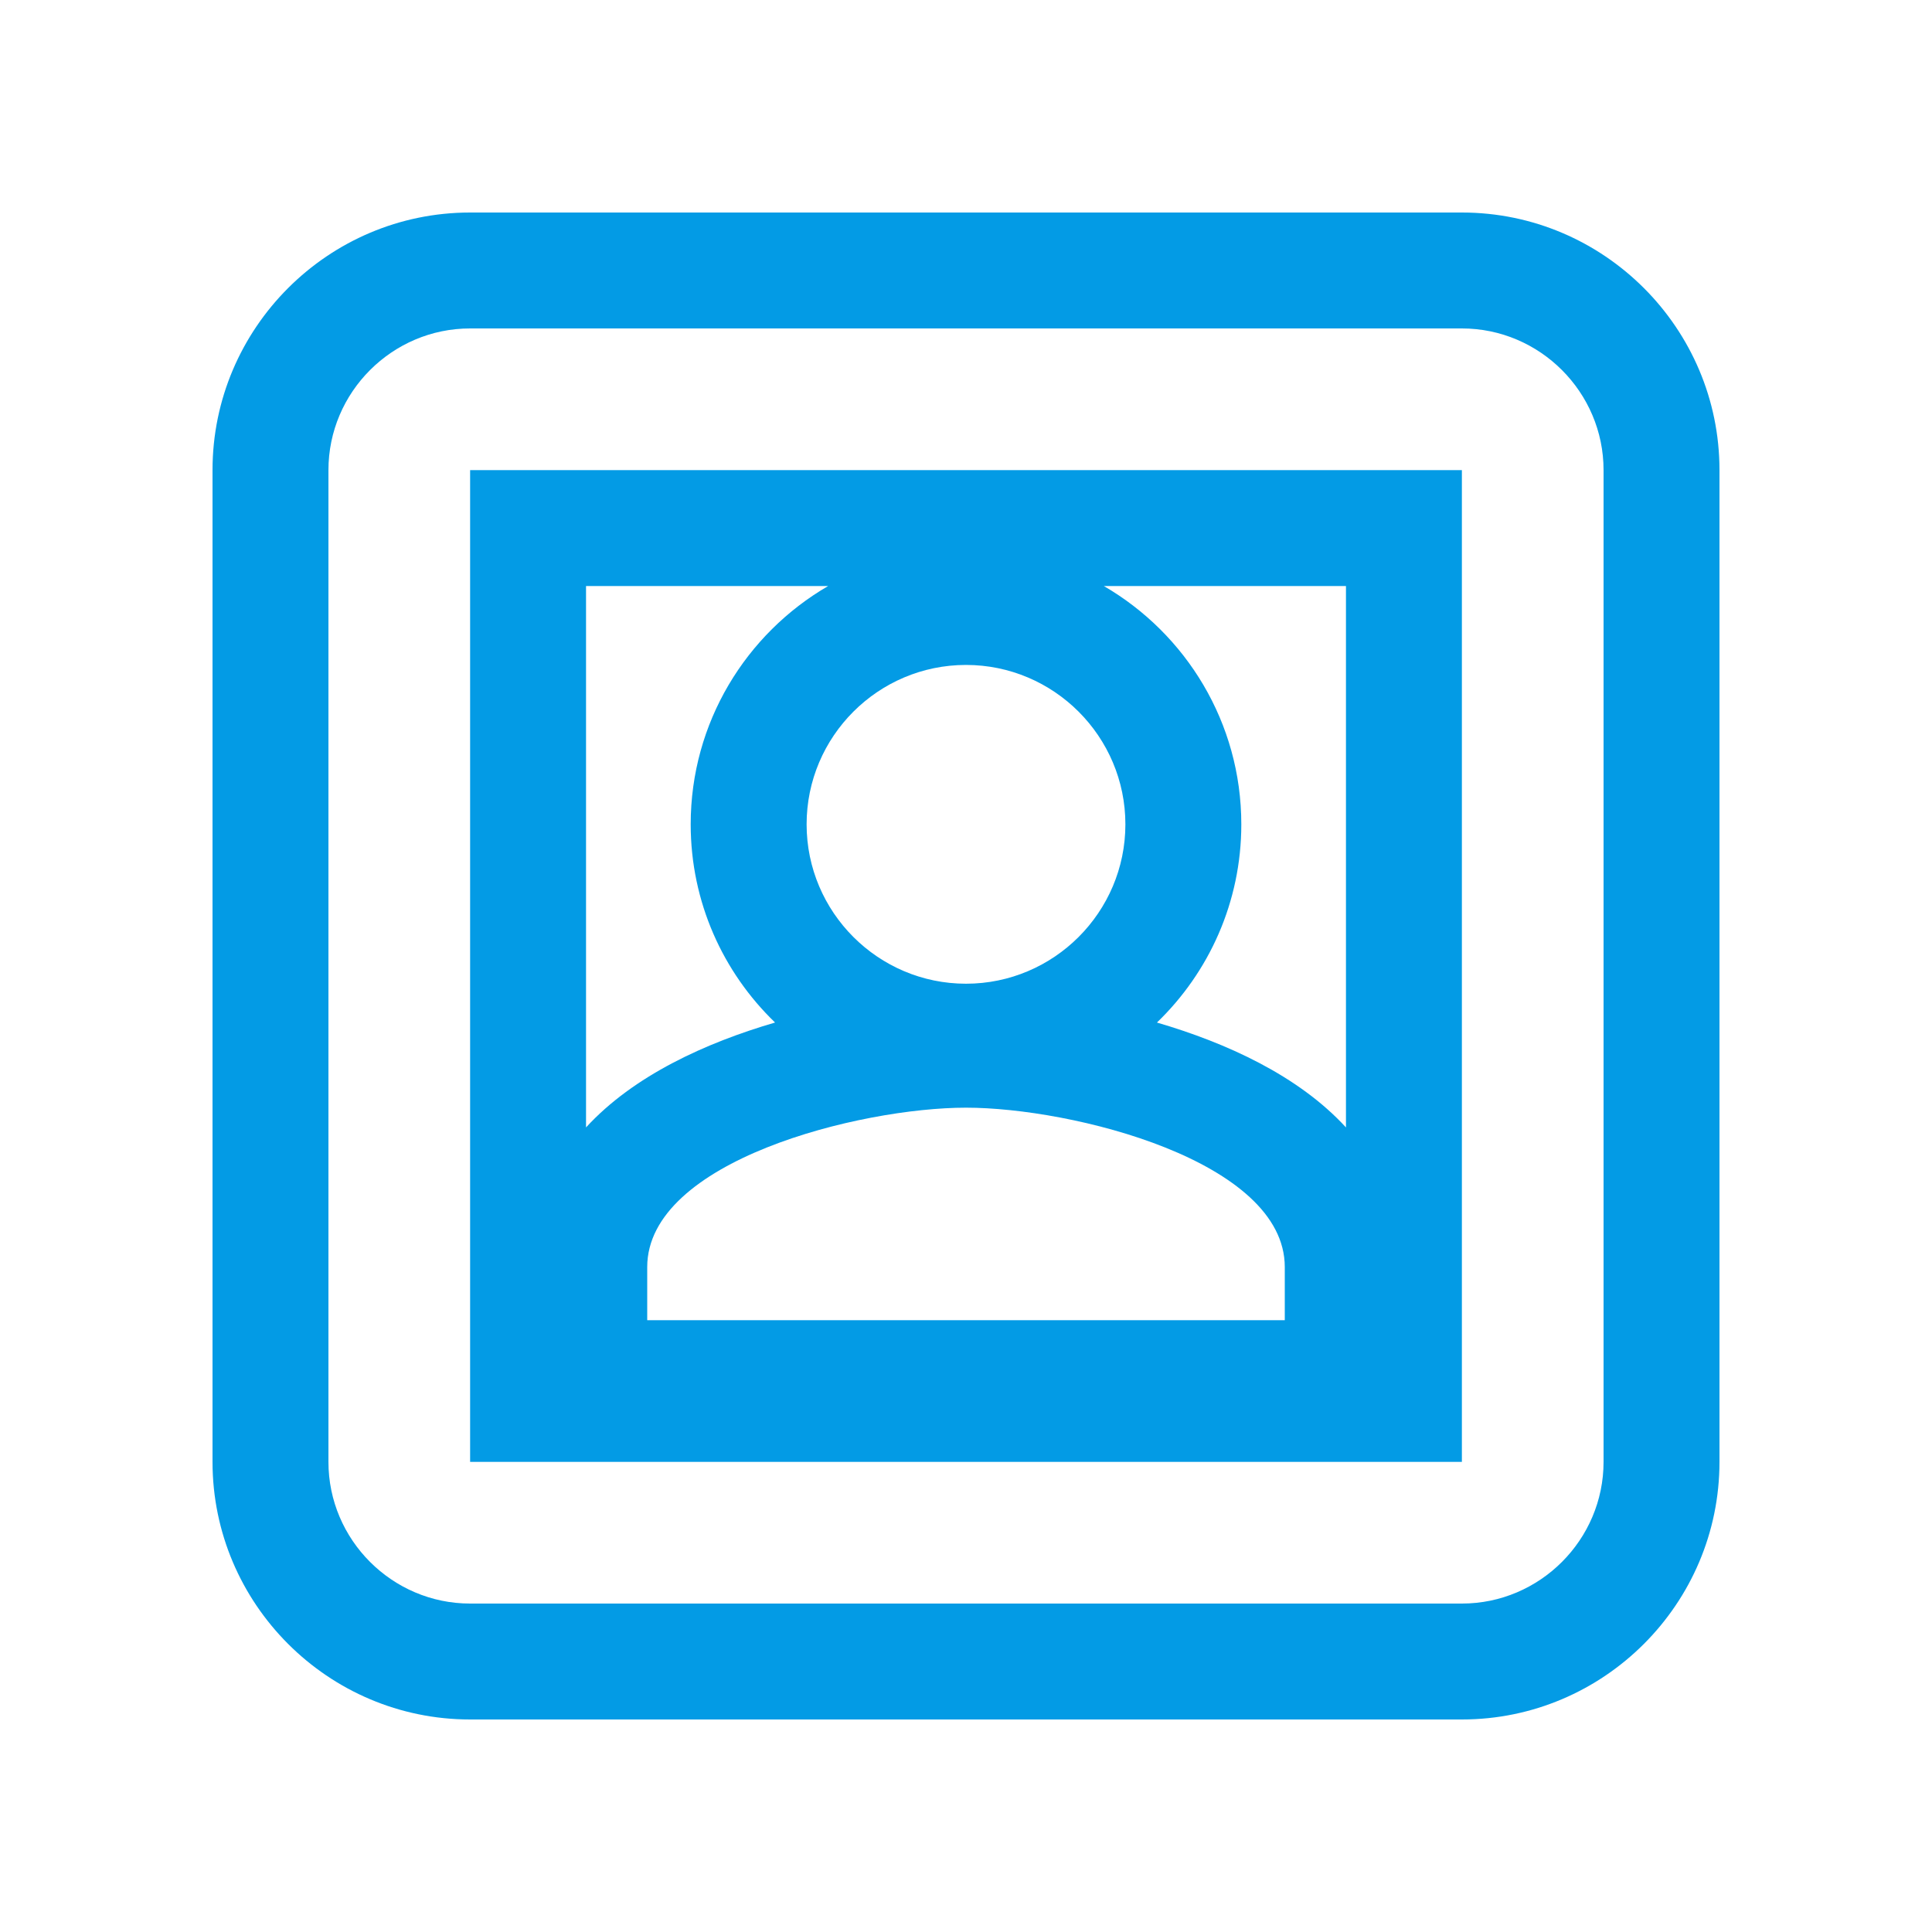 <svg version="1.1" xmlns="http://www.w3.org/2000/svg" xmlns:xlink="http://www.w3.org/1999/xlink" viewBox="0,0,1024,1024">
	<!-- Color names: teamapps-color-1 -->
	<desc>portrait icon - Licensed under Apache License v2.0 (http://www.apache.org/licenses/LICENSE-2.0) - Created with Iconfu.com - Derivative work of Material icons (Copyright Google Inc.)</desc>
	<g fill="none" fill-rule="nonzero" style="mix-blend-mode: normal">
		<g color="#039be5" class="teamapps-color-1">
			<path d="M911.36,249.17v525.66c0,75.23 -61.3,136.53 -136.53,136.53h-525.66c-75.23,0 -136.53,-61.3 -136.53,-136.53v-525.66c0,-75.23 61.3,-136.53 136.53,-136.53h525.66c75.23,0 136.53,61.3 136.53,136.53zM310.61,310.61v286.94c25.25,-27.51 63.46,-44.85 100.19,-55.59c-27.56,-26.56 -44.72,-63.83 -44.72,-105.06c0,-53.89 29.33,-101.03 72.87,-126.3zM713.39,597.55v-286.94h-128.34c43.54,25.27 72.87,72.41 72.87,126.3c0,41.23 -17.16,78.5 -44.72,105.06c36.73,10.74 74.94,28.08 100.19,55.59zM774.83,174.08h-525.66c-41.3,0 -75.09,33.79 -75.09,75.09v525.66c0,41.3 33.79,75.09 75.09,75.09h525.66c41.3,0 75.09,-33.79 75.09,-75.09v-525.66c0,-41.3 -33.79,-75.09 -75.09,-75.09zM774.83,774.83h-525.66v-525.66h525.66zM680.96,671.57c0,-56.32 -112.64,-84.48 -168.96,-84.48c-56.32,0 -168.96,28.16 -168.96,84.48v28.16h337.92zM512,521.39c46.56,0 84.48,-37.92 84.48,-84.48c0,-46.56 -37.92,-84.48 -84.48,-84.48c-46.56,0 -84.48,37.92 -84.48,84.48c0,46.56 37.92,84.48 84.48,84.48z" fill="currentColor"/>
		</g>
	</g>
</svg>
